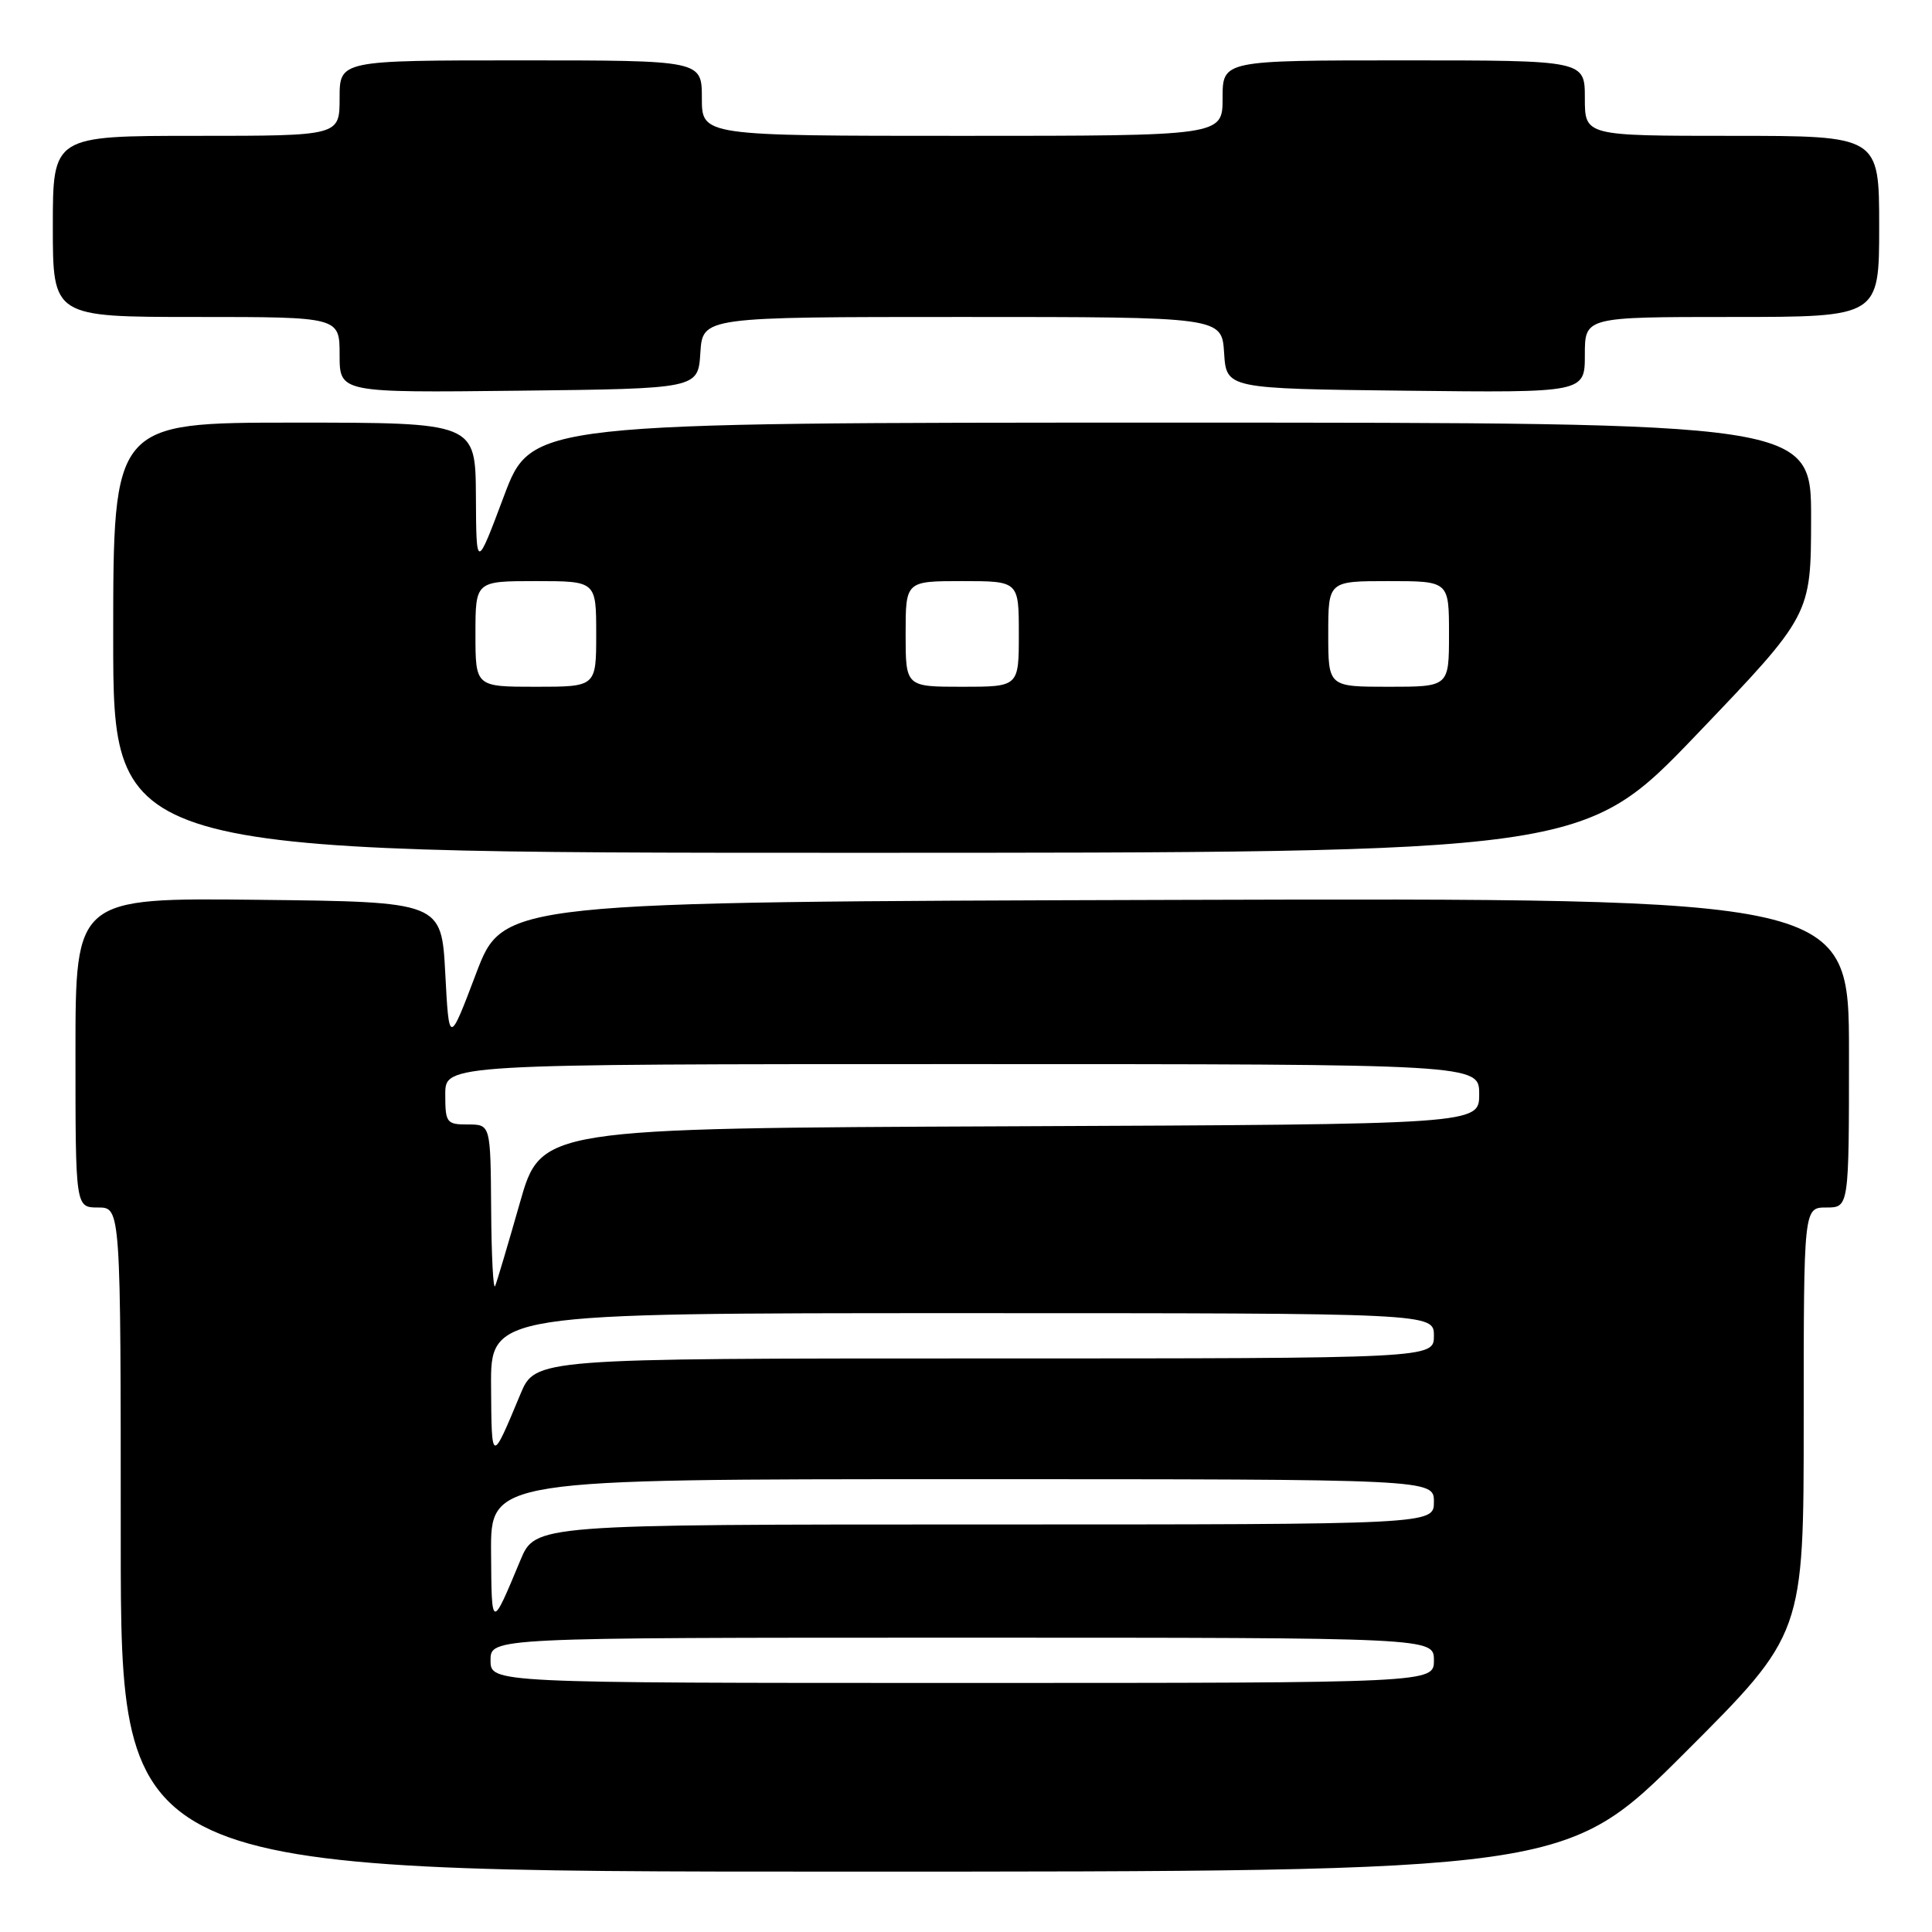 <?xml version="1.0" encoding="UTF-8" standalone="no"?>
<!DOCTYPE svg PUBLIC "-//W3C//DTD SVG 1.1//EN" "http://www.w3.org/Graphics/SVG/1.1/DTD/svg11.dtd" >
<svg xmlns="http://www.w3.org/2000/svg" xmlns:xlink="http://www.w3.org/1999/xlink" version="1.1" viewBox="0 0 256 256">
 <g >
 <path fill="currentColor"
d=" M 223.24 232.26 C 239.00 216.52 239.00 216.52 239.00 188.26 C 239.00 160.00 239.00 160.00 242.00 160.00 C 245.00 160.00 245.00 160.00 245.00 139.49 C 245.00 118.99 245.00 118.99 155.84 119.24 C 66.69 119.50 66.69 119.50 63.09 128.98 C 59.50 138.46 59.50 138.46 59.00 128.98 C 58.50 119.50 58.50 119.50 34.25 119.23 C 10.00 118.96 10.00 118.96 10.00 139.48 C 10.00 160.00 10.00 160.00 13.00 160.00 C 16.00 160.00 16.00 160.00 16.00 204.00 C 16.00 248.00 16.00 248.00 111.74 248.00 C 207.48 248.00 207.48 248.00 223.24 232.26 Z  M 224.89 97.25 C 239.96 81.50 239.96 81.50 239.98 68.75 C 240.00 56.00 240.00 56.00 155.22 56.00 C 70.43 56.00 70.43 56.00 66.77 65.75 C 63.11 75.50 63.11 75.50 63.06 65.75 C 63.00 56.00 63.00 56.00 39.00 56.00 C 15.00 56.00 15.00 56.00 15.00 84.50 C 15.00 113.00 15.00 113.00 112.41 113.00 C 209.82 113.00 209.82 113.00 224.89 97.25 Z  M 92.80 46.75 C 93.11 42.00 93.11 42.00 127.50 42.00 C 161.89 42.00 161.89 42.00 162.20 46.75 C 162.50 51.50 162.50 51.50 186.25 51.77 C 210.00 52.04 210.00 52.04 210.00 47.02 C 210.00 42.00 210.00 42.00 229.50 42.00 C 249.00 42.00 249.00 42.00 249.00 30.00 C 249.00 18.00 249.00 18.00 229.50 18.00 C 210.00 18.00 210.00 18.00 210.00 13.00 C 210.00 8.00 210.00 8.00 186.00 8.00 C 162.00 8.00 162.00 8.00 162.00 13.00 C 162.00 18.00 162.00 18.00 127.50 18.00 C 93.00 18.00 93.00 18.00 93.00 13.00 C 93.00 8.00 93.00 8.00 69.00 8.00 C 45.00 8.00 45.00 8.00 45.00 13.00 C 45.00 18.00 45.00 18.00 26.00 18.00 C 7.00 18.00 7.00 18.00 7.00 30.00 C 7.00 42.00 7.00 42.00 26.00 42.00 C 45.00 42.00 45.00 42.00 45.00 47.02 C 45.00 52.04 45.00 52.04 68.75 51.77 C 92.50 51.50 92.50 51.50 92.80 46.75 Z  M 65.00 220.00 C 65.00 217.00 65.00 217.00 127.50 217.00 C 190.00 217.00 190.00 217.00 190.00 220.00 C 190.00 223.00 190.00 223.00 127.50 223.00 C 65.00 223.00 65.00 223.00 65.00 220.00 Z  M 65.07 205.75 C 65.00 196.00 65.00 196.00 127.50 196.00 C 190.00 196.00 190.00 196.00 190.00 199.00 C 190.00 202.00 190.00 202.00 130.46 202.00 C 70.93 202.00 70.93 202.00 68.95 206.75 C 65.11 215.96 65.14 215.97 65.07 205.75 Z  M 65.07 183.75 C 65.00 174.00 65.00 174.00 127.50 174.00 C 190.00 174.00 190.00 174.00 190.00 177.00 C 190.00 180.00 190.00 180.00 130.46 180.00 C 70.93 180.00 70.93 180.00 68.95 184.75 C 65.11 193.96 65.14 193.97 65.07 183.75 Z  M 65.08 160.25 C 65.00 149.00 65.00 149.00 62.00 149.00 C 59.17 149.00 59.00 148.78 59.00 145.00 C 59.00 141.00 59.00 141.00 127.50 141.00 C 196.00 141.00 196.00 141.00 196.00 144.99 C 196.00 148.98 196.00 148.98 133.85 149.24 C 71.69 149.50 71.69 149.50 68.88 159.40 C 67.33 164.84 65.86 169.79 65.61 170.40 C 65.36 171.00 65.12 166.44 65.08 160.25 Z  M 63.00 84.00 C 63.00 77.00 63.00 77.00 71.00 77.00 C 79.00 77.00 79.00 77.00 79.00 84.00 C 79.00 91.00 79.00 91.00 71.00 91.00 C 63.00 91.00 63.00 91.00 63.00 84.00 Z  M 120.00 84.00 C 120.00 77.00 120.00 77.00 127.50 77.00 C 135.00 77.00 135.00 77.00 135.00 84.00 C 135.00 91.00 135.00 91.00 127.50 91.00 C 120.00 91.00 120.00 91.00 120.00 84.00 Z  M 176.00 84.00 C 176.00 77.00 176.00 77.00 184.00 77.00 C 192.00 77.00 192.00 77.00 192.00 84.00 C 192.00 91.00 192.00 91.00 184.00 91.00 C 176.00 91.00 176.00 91.00 176.00 84.00 Z "/>
</g>
</svg>